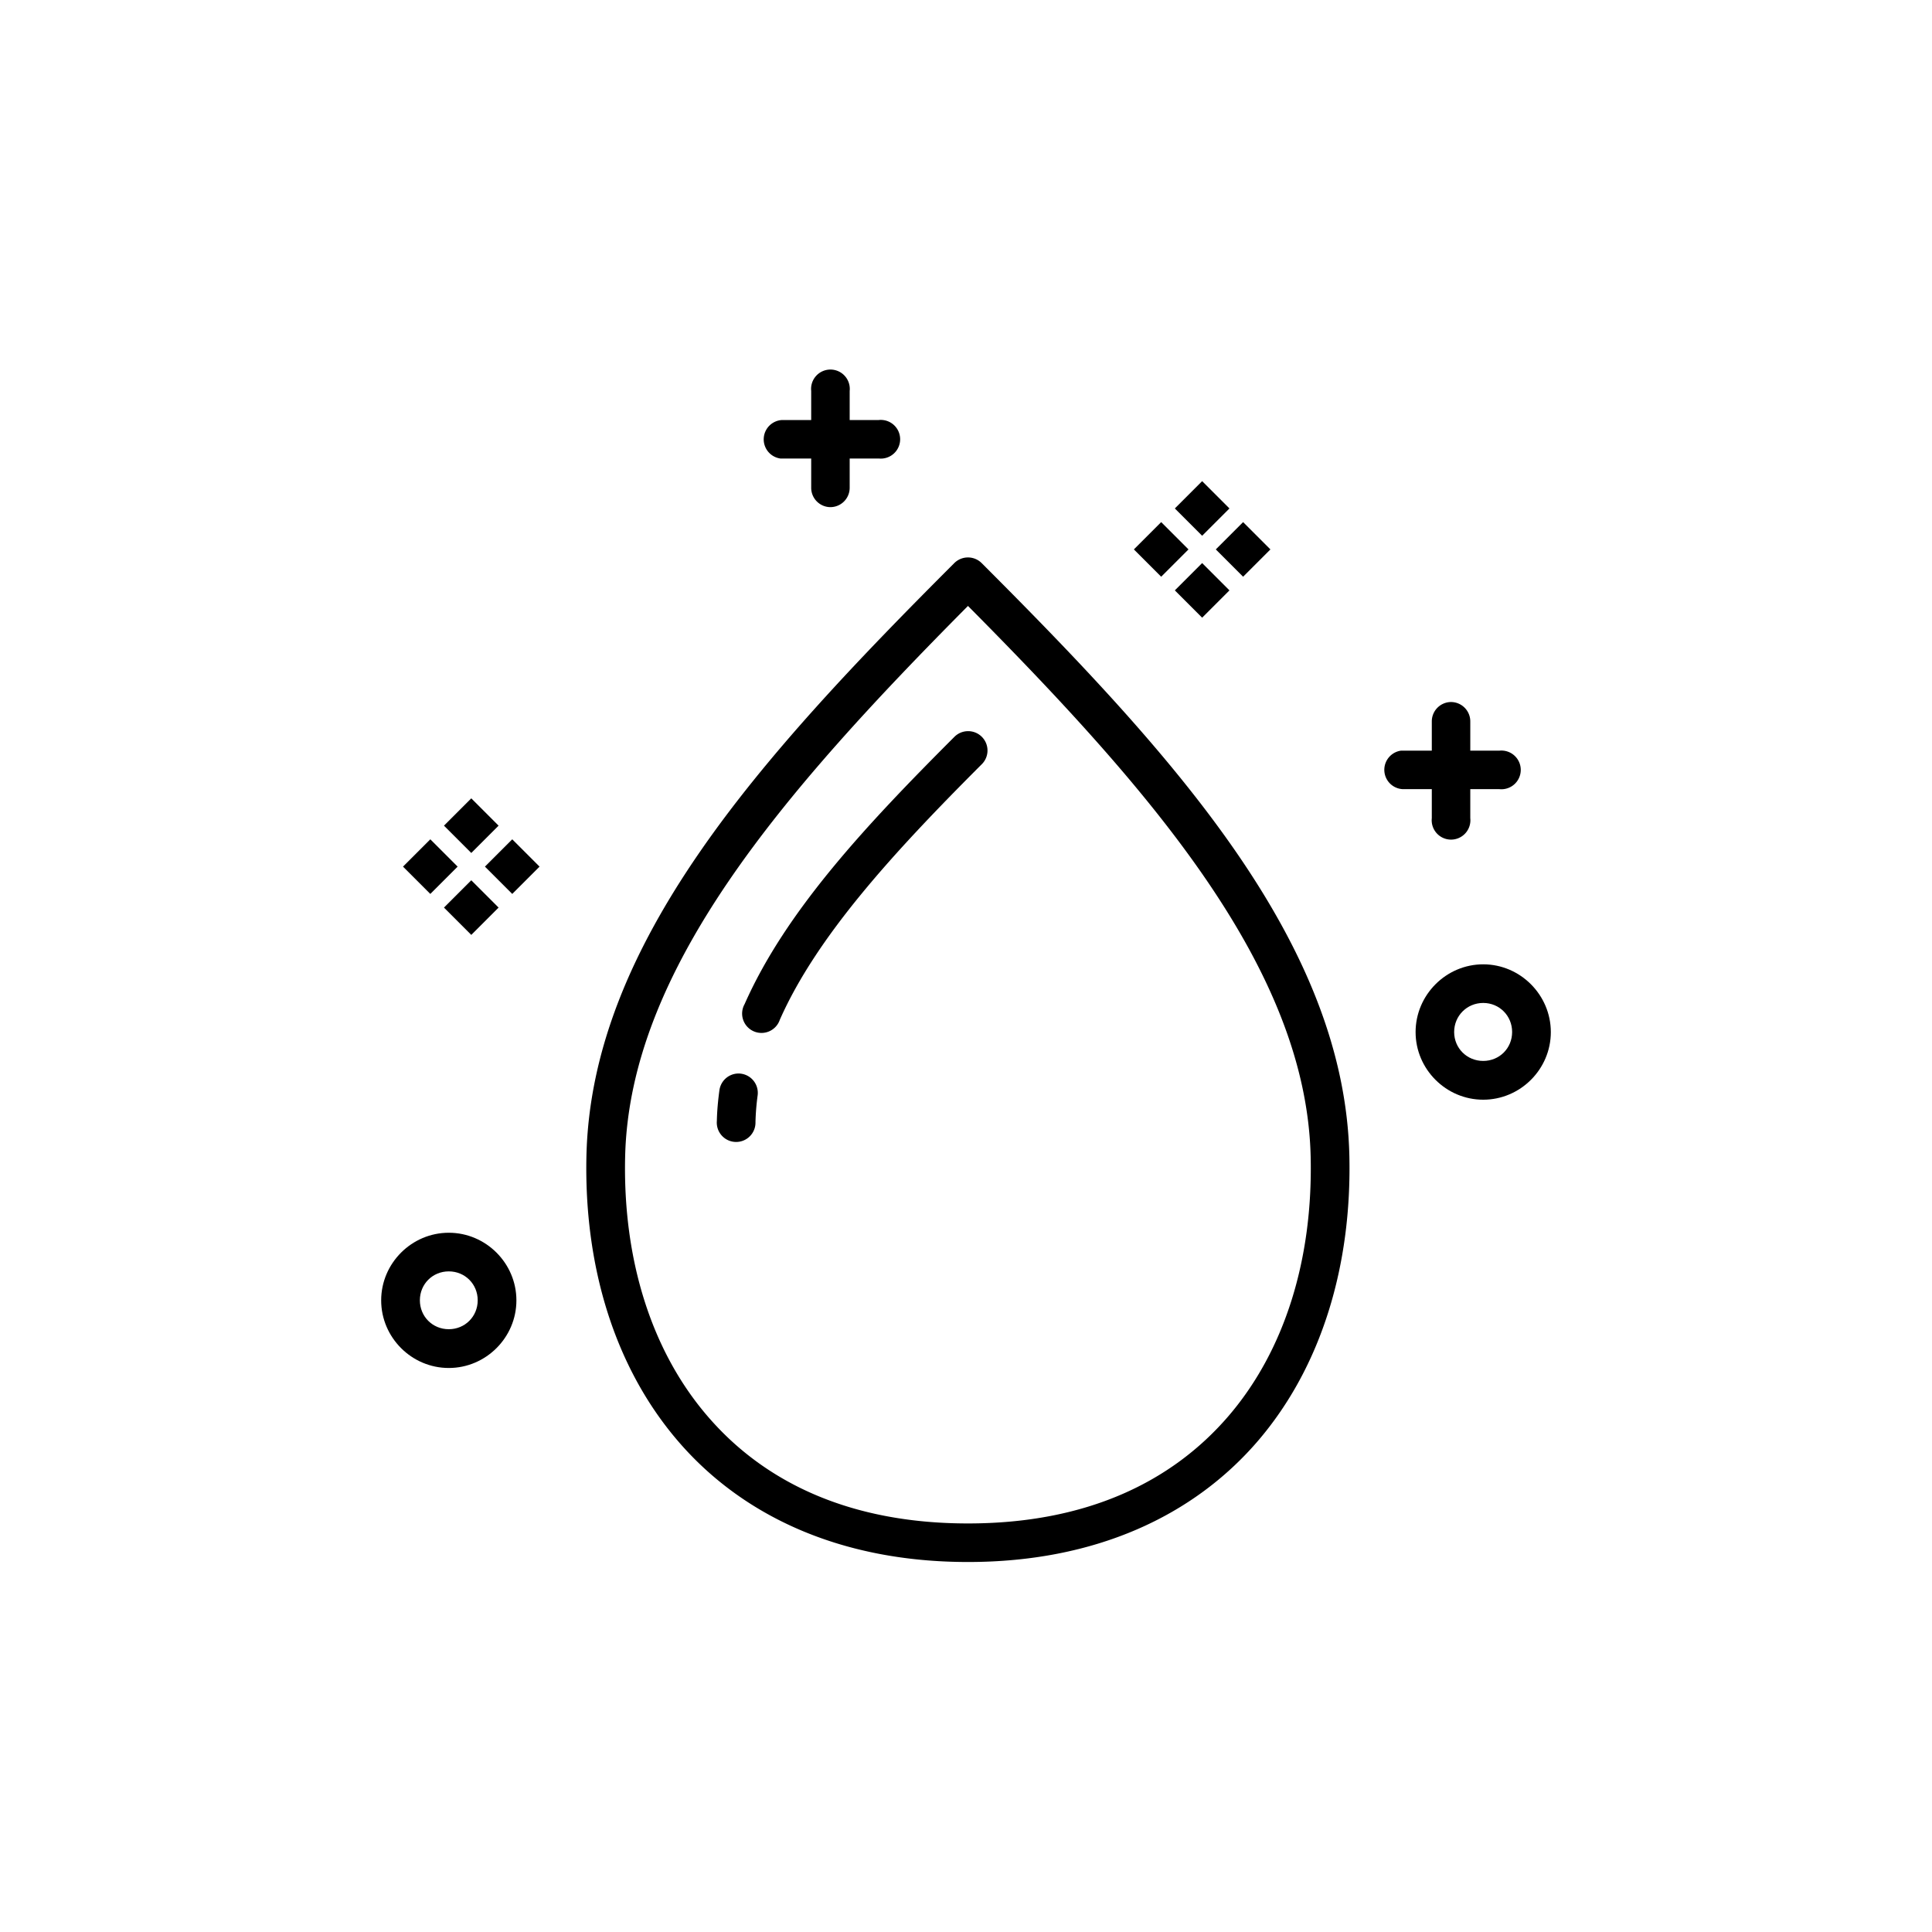 <svg height='100px' width='100px'  fill="#000000" xmlns:dc="http://purl.org/dc/elements/1.1/" xmlns:cc="http://creativecommons.org/ns#" xmlns:rdf="http://www.w3.org/1999/02/22-rdf-syntax-ns#" xmlns:svg="http://www.w3.org/2000/svg" xmlns="http://www.w3.org/2000/svg" xmlns:sodipodi="http://sodipodi.sourceforge.net/DTD/sodipodi-0.dtd" xmlns:inkscape="http://www.inkscape.org/namespaces/inkscape" viewBox="0 0 26.458 26.458" version="1.1" x="0px" y="0px"><g transform="translate(0,-270.542)"><path style="color:#000000;font-style:normal;font-variant:normal;font-weight:normal;font-stretch:normal;font-size:medium;line-height:normal;font-family:sans-serif;font-variant-ligatures:normal;font-variant-position:normal;font-variant-caps:normal;font-variant-numeric:normal;font-variant-alternates:normal;font-feature-settings:normal;text-indent:0;text-align:start;text-decoration:none;text-decoration-line:none;text-decoration-style:solid;text-decoration-color:#000000;letter-spacing:normal;word-spacing:normal;text-transform:none;writing-mode:lr-tb;direction:ltr;text-orientation:mixed;dominant-baseline:auto;baseline-shift:baseline;text-anchor:start;white-space:normal;shape-padding:0;clip-rule:nonzero;display:inline;overflow:visible;visibility:visible;opacity:1;isolation:auto;mix-blend-mode:normal;color-interpolation:sRGB;color-interpolation-filters:linearRGB;solid-color:#000000;solid-opacity:1;vector-effect:none;fill:#000000;fill-opacity:1;fill-rule:nonzero;stroke:none;stroke-width:0.529;stroke-linecap:round;stroke-linejoin:round;stroke-miterlimit:4;stroke-dasharray:none;stroke-dashoffset:0;stroke-opacity:1;color-rendering:auto;image-rendering:auto;shape-rendering:auto;text-rendering:auto;enable-background:accumulate" d="m 13.252,278.176 a 0.265,0.265 0 0 0 -0.184,0.078 c -2.652,2.652 -4.97,5.204 -5.037,8.117 -0.034,1.495 0.377,2.885 1.254,3.906 0.877,1.022 2.222,1.656 3.971,1.656 1.749,1e-5 3.091,-0.635 3.969,-1.656 0.877,-1.022 1.288,-2.411 1.254,-3.906 -0.067,-2.914 -2.383,-5.465 -5.035,-8.117 a 0.265,0.265 0 0 0 -0.191,-0.078 z m 0.004,0.664 c 2.541,2.559 4.634,4.98 4.693,7.543 0.032,1.391 -0.349,2.647 -1.125,3.551 -0.776,0.903 -1.945,1.471 -3.568,1.471 -1.623,0 -2.793,-0.567 -3.568,-1.471 -0.776,-0.903 -1.159,-2.16 -1.127,-3.551 0.059,-2.563 2.154,-4.984 4.695,-7.543 z"></path><path style="color:#000000;font-style:normal;font-variant:normal;font-weight:normal;font-stretch:normal;font-size:medium;line-height:normal;font-family:sans-serif;font-variant-ligatures:normal;font-variant-position:normal;font-variant-caps:normal;font-variant-numeric:normal;font-variant-alternates:normal;font-feature-settings:normal;text-indent:0;text-align:start;text-decoration:none;text-decoration-line:none;text-decoration-style:solid;text-decoration-color:#000000;letter-spacing:normal;word-spacing:normal;text-transform:none;writing-mode:lr-tb;direction:ltr;text-orientation:mixed;dominant-baseline:auto;baseline-shift:baseline;text-anchor:start;white-space:normal;shape-padding:0;clip-rule:nonzero;display:inline;overflow:visible;visibility:visible;opacity:1;isolation:auto;mix-blend-mode:normal;color-interpolation:sRGB;color-interpolation-filters:linearRGB;solid-color:#000000;solid-opacity:1;vector-effect:none;fill:#000000;fill-opacity:1;fill-rule:nonzero;stroke:none;stroke-width:0.529;stroke-linecap:round;stroke-linejoin:round;stroke-miterlimit:4;stroke-dasharray:none;stroke-dashoffset:0;stroke-opacity:1;color-rendering:auto;image-rendering:auto;shape-rendering:auto;text-rendering:auto;enable-background:accumulate" d="m 13.25,280.555 a 0.265,0.265 0 0 0 -0.182,0.08 c -1.21,1.21 -2.308,2.385 -2.871,3.658 a 0.265,0.265 0 1 0 0.482,0.215 c 0.508,-1.148 1.563,-2.297 2.764,-3.498 A 0.265,0.265 0 0 0 13.25,280.555 Z m -3.156,4.689 a 0.265,0.265 0 0 0 -0.242,0.23 c -0.019,0.139 -0.032,0.279 -0.035,0.42 a 0.265,0.265 0 1 0 0.529,0.014 c 0.003,-0.12 0.013,-0.242 0.029,-0.361 a 0.265,0.265 0 0 0 -0.281,-0.303 z"></path><path style="color:#000000;font-style:normal;font-variant:normal;font-weight:normal;font-stretch:normal;font-size:medium;line-height:normal;font-family:sans-serif;font-variant-ligatures:normal;font-variant-position:normal;font-variant-caps:normal;font-variant-numeric:normal;font-variant-alternates:normal;font-feature-settings:normal;text-indent:0;text-align:start;text-decoration:none;text-decoration-line:none;text-decoration-style:solid;text-decoration-color:#000000;letter-spacing:normal;word-spacing:normal;text-transform:none;writing-mode:lr-tb;direction:ltr;text-orientation:mixed;dominant-baseline:auto;baseline-shift:baseline;text-anchor:start;white-space:normal;shape-padding:0;clip-rule:nonzero;display:inline;overflow:visible;visibility:visible;opacity:1;isolation:auto;mix-blend-mode:normal;color-interpolation:sRGB;color-interpolation-filters:linearRGB;solid-color:#000000;solid-opacity:1;vector-effect:none;fill:#000000;fill-opacity:1;fill-rule:nonzero;stroke:none;stroke-width:0.529;stroke-linecap:round;stroke-linejoin:round;stroke-miterlimit:4;stroke-dasharray:none;stroke-dashoffset:0;stroke-opacity:1;color-rendering:auto;image-rendering:auto;shape-rendering:auto;text-rendering:auto;enable-background:accumulate" d="m 19.867,280.156 a 0.265,0.265 0 0 0 -0.259,0.268 v 0.398 h -0.398 a 0.265,0.265 0 0 0 -0.025,0 0.265,0.265 0 0 0 0.025,0.527 h 0.398 v 0.398 a 0.265,0.265 0 1 0 0.527,0 v -0.398 h 0.398 a 0.265,0.265 0 1 0 0,-0.527 h -0.398 v -0.398 a 0.265,0.265 0 0 0 -0.268,-0.268 z"></path><path style="" d="m 16.463,277.131 -0.374,0.374 0.374,0.374 0.374,-0.374 z m -0.561,0.561 -0.374,0.374 0.374,0.374 0.374,-0.374 z m 1.122,0 -0.374,0.374 0.374,0.374 0.374,-0.374 z m -0.561,0.561 -0.374,0.374 0.374,0.374 0.374,-0.374 z" fill="#000000" stroke="none"></path><path d="m 11.368,277.487 a 0.265,0.265 0 0 1 -0.259,-0.268 v -0.398 h -0.398 a 0.265,0.265 0 0 1 -0.025,0 0.265,0.265 0 0 1 0.025,-0.527 h 0.398 v -0.398 a 0.265,0.265 0 1 1 0.527,0 v 0.398 h 0.398 a 0.265,0.265 0 1 1 0,0.527 h -0.398 v 0.398 a 0.265,0.265 0 0 1 -0.268,0.268 z" style="color:#000000;font-style:normal;font-variant:normal;font-weight:normal;font-stretch:normal;font-size:medium;line-height:normal;font-family:sans-serif;font-variant-ligatures:normal;font-variant-position:normal;font-variant-caps:normal;font-variant-numeric:normal;font-variant-alternates:normal;font-feature-settings:normal;text-indent:0;text-align:start;text-decoration:none;text-decoration-line:none;text-decoration-style:solid;text-decoration-color:#000000;letter-spacing:normal;word-spacing:normal;text-transform:none;writing-mode:lr-tb;direction:ltr;text-orientation:mixed;dominant-baseline:auto;baseline-shift:baseline;text-anchor:start;white-space:normal;shape-padding:0;clip-rule:nonzero;display:inline;overflow:visible;visibility:visible;opacity:1;isolation:auto;mix-blend-mode:normal;color-interpolation:sRGB;color-interpolation-filters:linearRGB;solid-color:#000000;solid-opacity:1;vector-effect:none;fill:#000000;fill-opacity:1;fill-rule:nonzero;stroke:none;stroke-width:0.529;stroke-linecap:round;stroke-linejoin:round;stroke-miterlimit:4;stroke-dasharray:none;stroke-dashoffset:0;stroke-opacity:1;color-rendering:auto;image-rendering:auto;shape-rendering:auto;text-rendering:auto;enable-background:accumulate"></path><path d="m 6.454,283.345 -0.374,-0.374 0.374,-0.374 0.374,0.374 z m -0.561,-0.561 -0.374,-0.374 0.374,-0.374 0.374,0.374 z m 1.122,0 -0.374,-0.374 0.374,-0.374 0.374,0.374 z m -0.561,-0.561 -0.374,-0.374 0.374,-0.374 0.374,0.374 z" style="" fill="#000000" stroke="none"></path><path style="color:#000000;font-style:normal;font-variant:normal;font-weight:normal;font-stretch:normal;font-size:medium;line-height:normal;font-family:sans-serif;font-variant-ligatures:normal;font-variant-position:normal;font-variant-caps:normal;font-variant-numeric:normal;font-variant-alternates:normal;font-feature-settings:normal;text-indent:0;text-align:start;text-decoration:none;text-decoration-line:none;text-decoration-style:solid;text-decoration-color:#000000;letter-spacing:normal;word-spacing:normal;text-transform:none;writing-mode:lr-tb;direction:ltr;text-orientation:mixed;dominant-baseline:auto;baseline-shift:baseline;text-anchor:start;white-space:normal;shape-padding:0;clip-rule:nonzero;display:inline;overflow:visible;visibility:visible;opacity:1;isolation:auto;mix-blend-mode:normal;color-interpolation:sRGB;color-interpolation-filters:linearRGB;solid-color:#000000;solid-opacity:1;vector-effect:none;fill:#000000;fill-opacity:1;fill-rule:nonzero;stroke:none;stroke-width:0.529;stroke-linecap:round;stroke-linejoin:round;stroke-miterlimit:4;stroke-dasharray:none;stroke-dashoffset:0;stroke-opacity:1;color-rendering:auto;image-rendering:auto;shape-rendering:auto;text-rendering:auto;enable-background:accumulate" d="m 6.146,287.424 c -0.508,0 -0.926,0.417 -0.926,0.926 0,0.508 0.417,0.926 0.926,0.926 0.508,0 0.926,-0.417 0.926,-0.926 0,-0.508 -0.417,-0.926 -0.926,-0.926 z m 0,0.529 c 0.222,0 0.396,0.174 0.396,0.396 0,0.222 -0.174,0.396 -0.396,0.396 -0.222,0 -0.396,-0.174 -0.396,-0.396 0,-0.222 0.174,-0.396 0.396,-0.396 z"></path><path style="color:#000000;font-style:normal;font-variant:normal;font-weight:normal;font-stretch:normal;font-size:medium;line-height:normal;font-family:sans-serif;font-variant-ligatures:normal;font-variant-position:normal;font-variant-caps:normal;font-variant-numeric:normal;font-variant-alternates:normal;font-feature-settings:normal;text-indent:0;text-align:start;text-decoration:none;text-decoration-line:none;text-decoration-style:solid;text-decoration-color:#000000;letter-spacing:normal;word-spacing:normal;text-transform:none;writing-mode:lr-tb;direction:ltr;text-orientation:mixed;dominant-baseline:auto;baseline-shift:baseline;text-anchor:start;white-space:normal;shape-padding:0;clip-rule:nonzero;display:inline;overflow:visible;visibility:visible;opacity:1;isolation:auto;mix-blend-mode:normal;color-interpolation:sRGB;color-interpolation-filters:linearRGB;solid-color:#000000;solid-opacity:1;vector-effect:none;fill:#000000;fill-opacity:1;fill-rule:nonzero;stroke:none;stroke-width:0.529;stroke-linecap:round;stroke-linejoin:round;stroke-miterlimit:4;stroke-dasharray:none;stroke-dashoffset:0;stroke-opacity:1;color-rendering:auto;image-rendering:auto;shape-rendering:auto;text-rendering:auto;enable-background:accumulate" d="m 20.312,283.748 c -0.508,0 -0.926,0.419 -0.926,0.928 0,0.508 0.417,0.926 0.926,0.926 0.508,0 0.926,-0.417 0.926,-0.926 0,-0.508 -0.417,-0.928 -0.926,-0.928 z m 0,0.529 c 0.222,0 0.396,0.176 0.396,0.398 0,0.222 -0.174,0.396 -0.396,0.396 -0.222,0 -0.398,-0.174 -0.398,-0.396 0,-0.222 0.176,-0.398 0.398,-0.398 z"></path></g></svg>